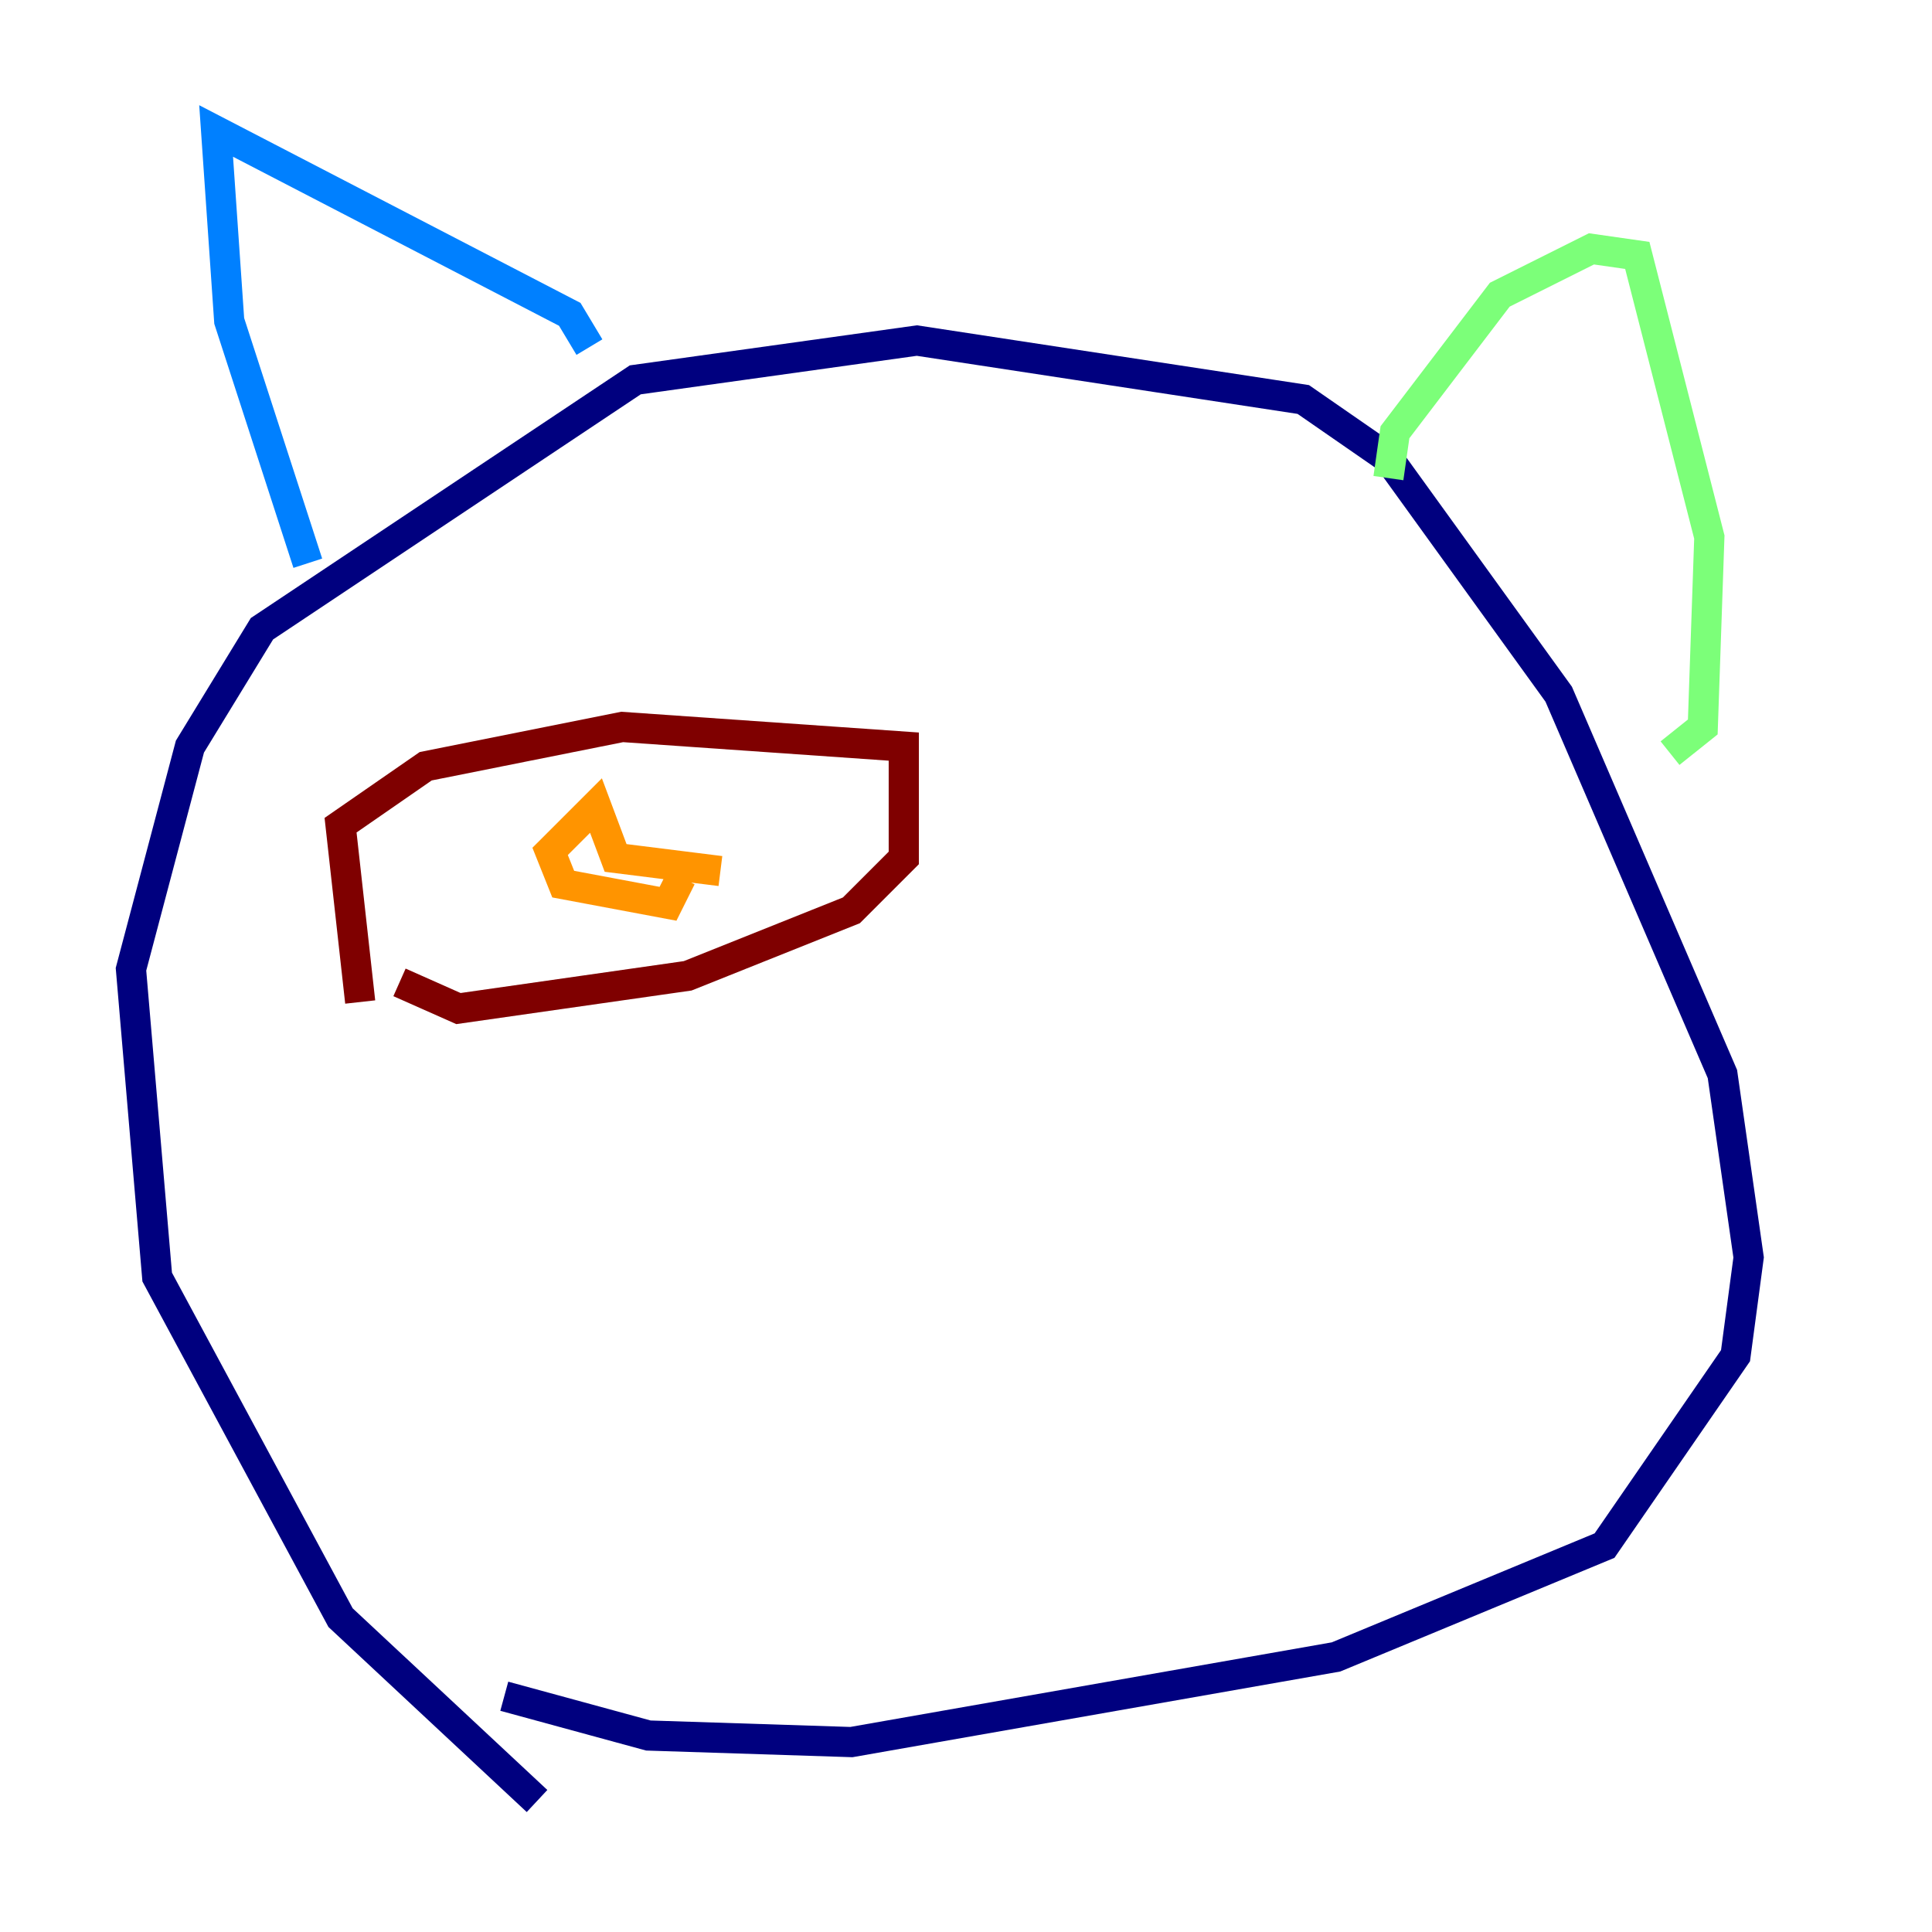 <?xml version="1.0" encoding="utf-8" ?>
<svg baseProfile="tiny" height="128" version="1.2" viewBox="0,0,128,128" width="128" xmlns="http://www.w3.org/2000/svg" xmlns:ev="http://www.w3.org/2001/xml-events" xmlns:xlink="http://www.w3.org/1999/xlink"><defs /><polyline fill="none" points="35.58,119.322 22.563,107.173 10.414,84.61 8.678,64.217 12.583,49.464 17.356,41.654 42.088,25.166 60.746,22.563 86.346,26.468 91.986,30.373 103.268,45.993 114.115,71.159 115.851,83.308 114.983,89.817 106.305,102.4 88.515,109.776 56.407,115.417 42.956,114.983 33.41,112.38" stroke="#00007f" stroke-width="2" /><polyline fill="none" points="20.393,37.315 15.186,21.261 14.319,8.678 37.749,20.827 39.051,22.997" stroke="#0080ff" stroke-width="2" /><polyline fill="none" points="91.986,31.675 92.42,28.637 99.363,19.525 105.437,16.488 108.475,16.922 113.248,35.58 112.814,48.163 110.644,49.898" stroke="#7cff79" stroke-width="2" /><polyline fill="none" points="47.729,57.709 40.786,56.841 39.485,53.37 36.447,56.407 37.315,58.576 44.258,59.878 45.125,58.142" stroke="#ff9400" stroke-width="2" /><polyline fill="none" points="23.864,66.386 22.563,54.671 28.203,50.766 41.22,48.163 59.878,49.464 59.878,56.841 56.407,60.312 45.559,64.651 30.373,66.82 26.468,65.085" stroke="#7f0000" stroke-width="2" /></svg>